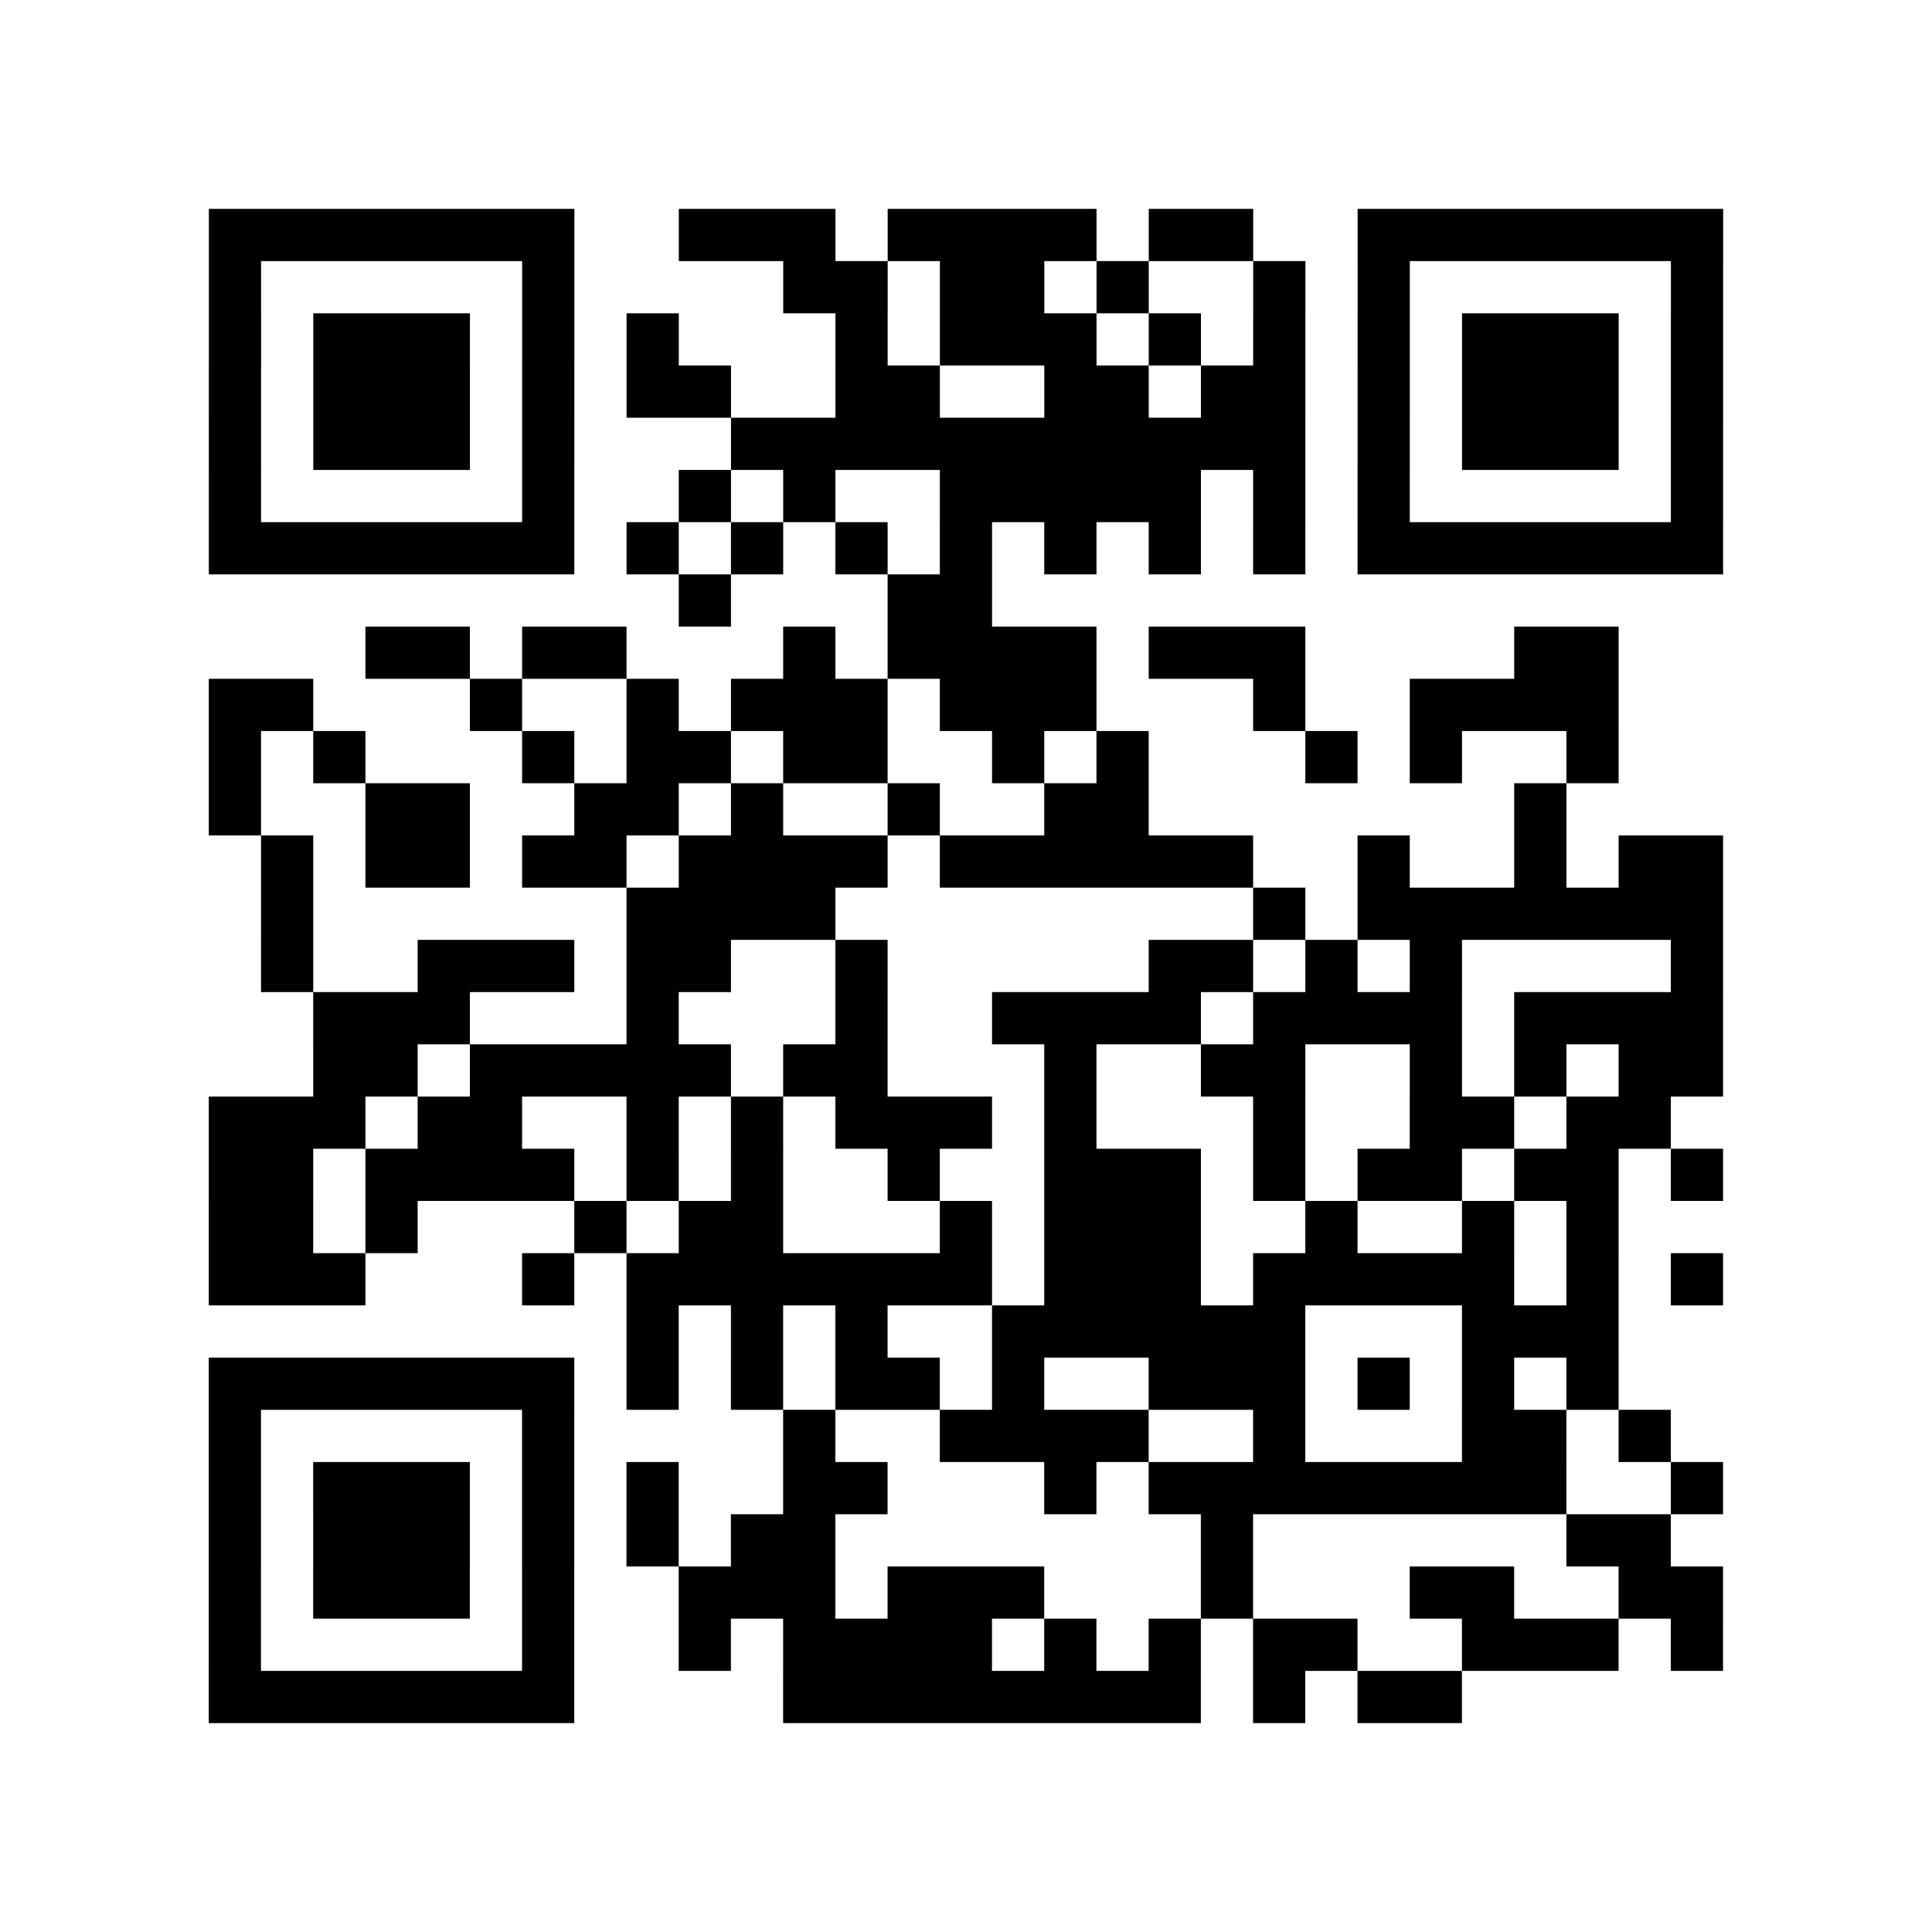 <?xml version="1.0" encoding="UTF-8"?>
<svg xmlns="http://www.w3.org/2000/svg" height="296" width="296" class="pyqrcode"><path transform="scale(8)" stroke="#000" class="pyqrline" d="M4 4.5h7m2 0h3m1 0h4m1 0h2m2 0h7m-29 1h1m5 0h1m4 0h2m1 0h2m1 0h1m2 0h1m1 0h1m5 0h1m-29 1h1m1 0h3m1 0h1m1 0h1m3 0h1m1 0h3m1 0h1m1 0h1m1 0h1m1 0h3m1 0h1m-29 1h1m1 0h3m1 0h1m1 0h2m2 0h2m2 0h2m1 0h2m1 0h1m1 0h3m1 0h1m-29 1h1m1 0h3m1 0h1m3 0h11m1 0h1m1 0h3m1 0h1m-29 1h1m5 0h1m2 0h1m1 0h1m2 0h5m1 0h1m1 0h1m5 0h1m-29 1h7m1 0h1m1 0h1m1 0h1m1 0h1m1 0h1m1 0h1m1 0h1m1 0h7m-20 1h1m3 0h2m-12 1h2m1 0h2m3 0h1m1 0h4m1 0h3m4 0h2m-27 1h2m3 0h1m2 0h1m1 0h3m1 0h3m3 0h1m2 0h4m-27 1h1m1 0h1m3 0h1m1 0h2m1 0h2m2 0h1m1 0h1m3 0h1m1 0h1m2 0h1m-27 1h1m2 0h2m2 0h2m1 0h1m2 0h1m2 0h2m7 0h1m-25 1h1m1 0h2m1 0h2m1 0h4m1 0h6m2 0h1m2 0h1m1 0h2m-28 1h1m6 0h4m8 0h1m1 0h7m-28 1h1m2 0h3m1 0h2m2 0h1m5 0h2m1 0h1m1 0h1m4 0h1m-27 1h3m3 0h1m3 0h1m2 0h4m1 0h4m1 0h4m-27 1h2m1 0h5m1 0h2m3 0h1m2 0h2m2 0h1m1 0h1m1 0h2m-29 1h3m1 0h2m2 0h1m1 0h1m1 0h3m1 0h1m3 0h1m2 0h2m1 0h2m-28 1h2m1 0h4m1 0h1m1 0h1m2 0h1m2 0h3m1 0h1m1 0h2m1 0h2m1 0h1m-29 1h2m1 0h1m3 0h1m1 0h2m3 0h1m1 0h3m2 0h1m2 0h1m1 0h1m-27 1h3m3 0h1m1 0h7m1 0h3m1 0h5m1 0h1m1 0h1m-21 1h1m1 0h1m1 0h1m2 0h6m3 0h3m-27 1h7m1 0h1m1 0h1m1 0h2m1 0h1m2 0h3m1 0h1m1 0h1m1 0h1m-27 1h1m5 0h1m4 0h1m2 0h4m2 0h1m3 0h2m1 0h1m-28 1h1m1 0h3m1 0h1m1 0h1m2 0h2m3 0h1m1 0h8m2 0h1m-29 1h1m1 0h3m1 0h1m1 0h1m1 0h2m7 0h1m6 0h2m-28 1h1m1 0h3m1 0h1m2 0h3m1 0h3m3 0h1m3 0h2m2 0h2m-29 1h1m5 0h1m2 0h1m1 0h4m1 0h1m1 0h1m1 0h2m2 0h3m1 0h1m-29 1h7m4 0h8m1 0h1m1 0h2"/></svg>
